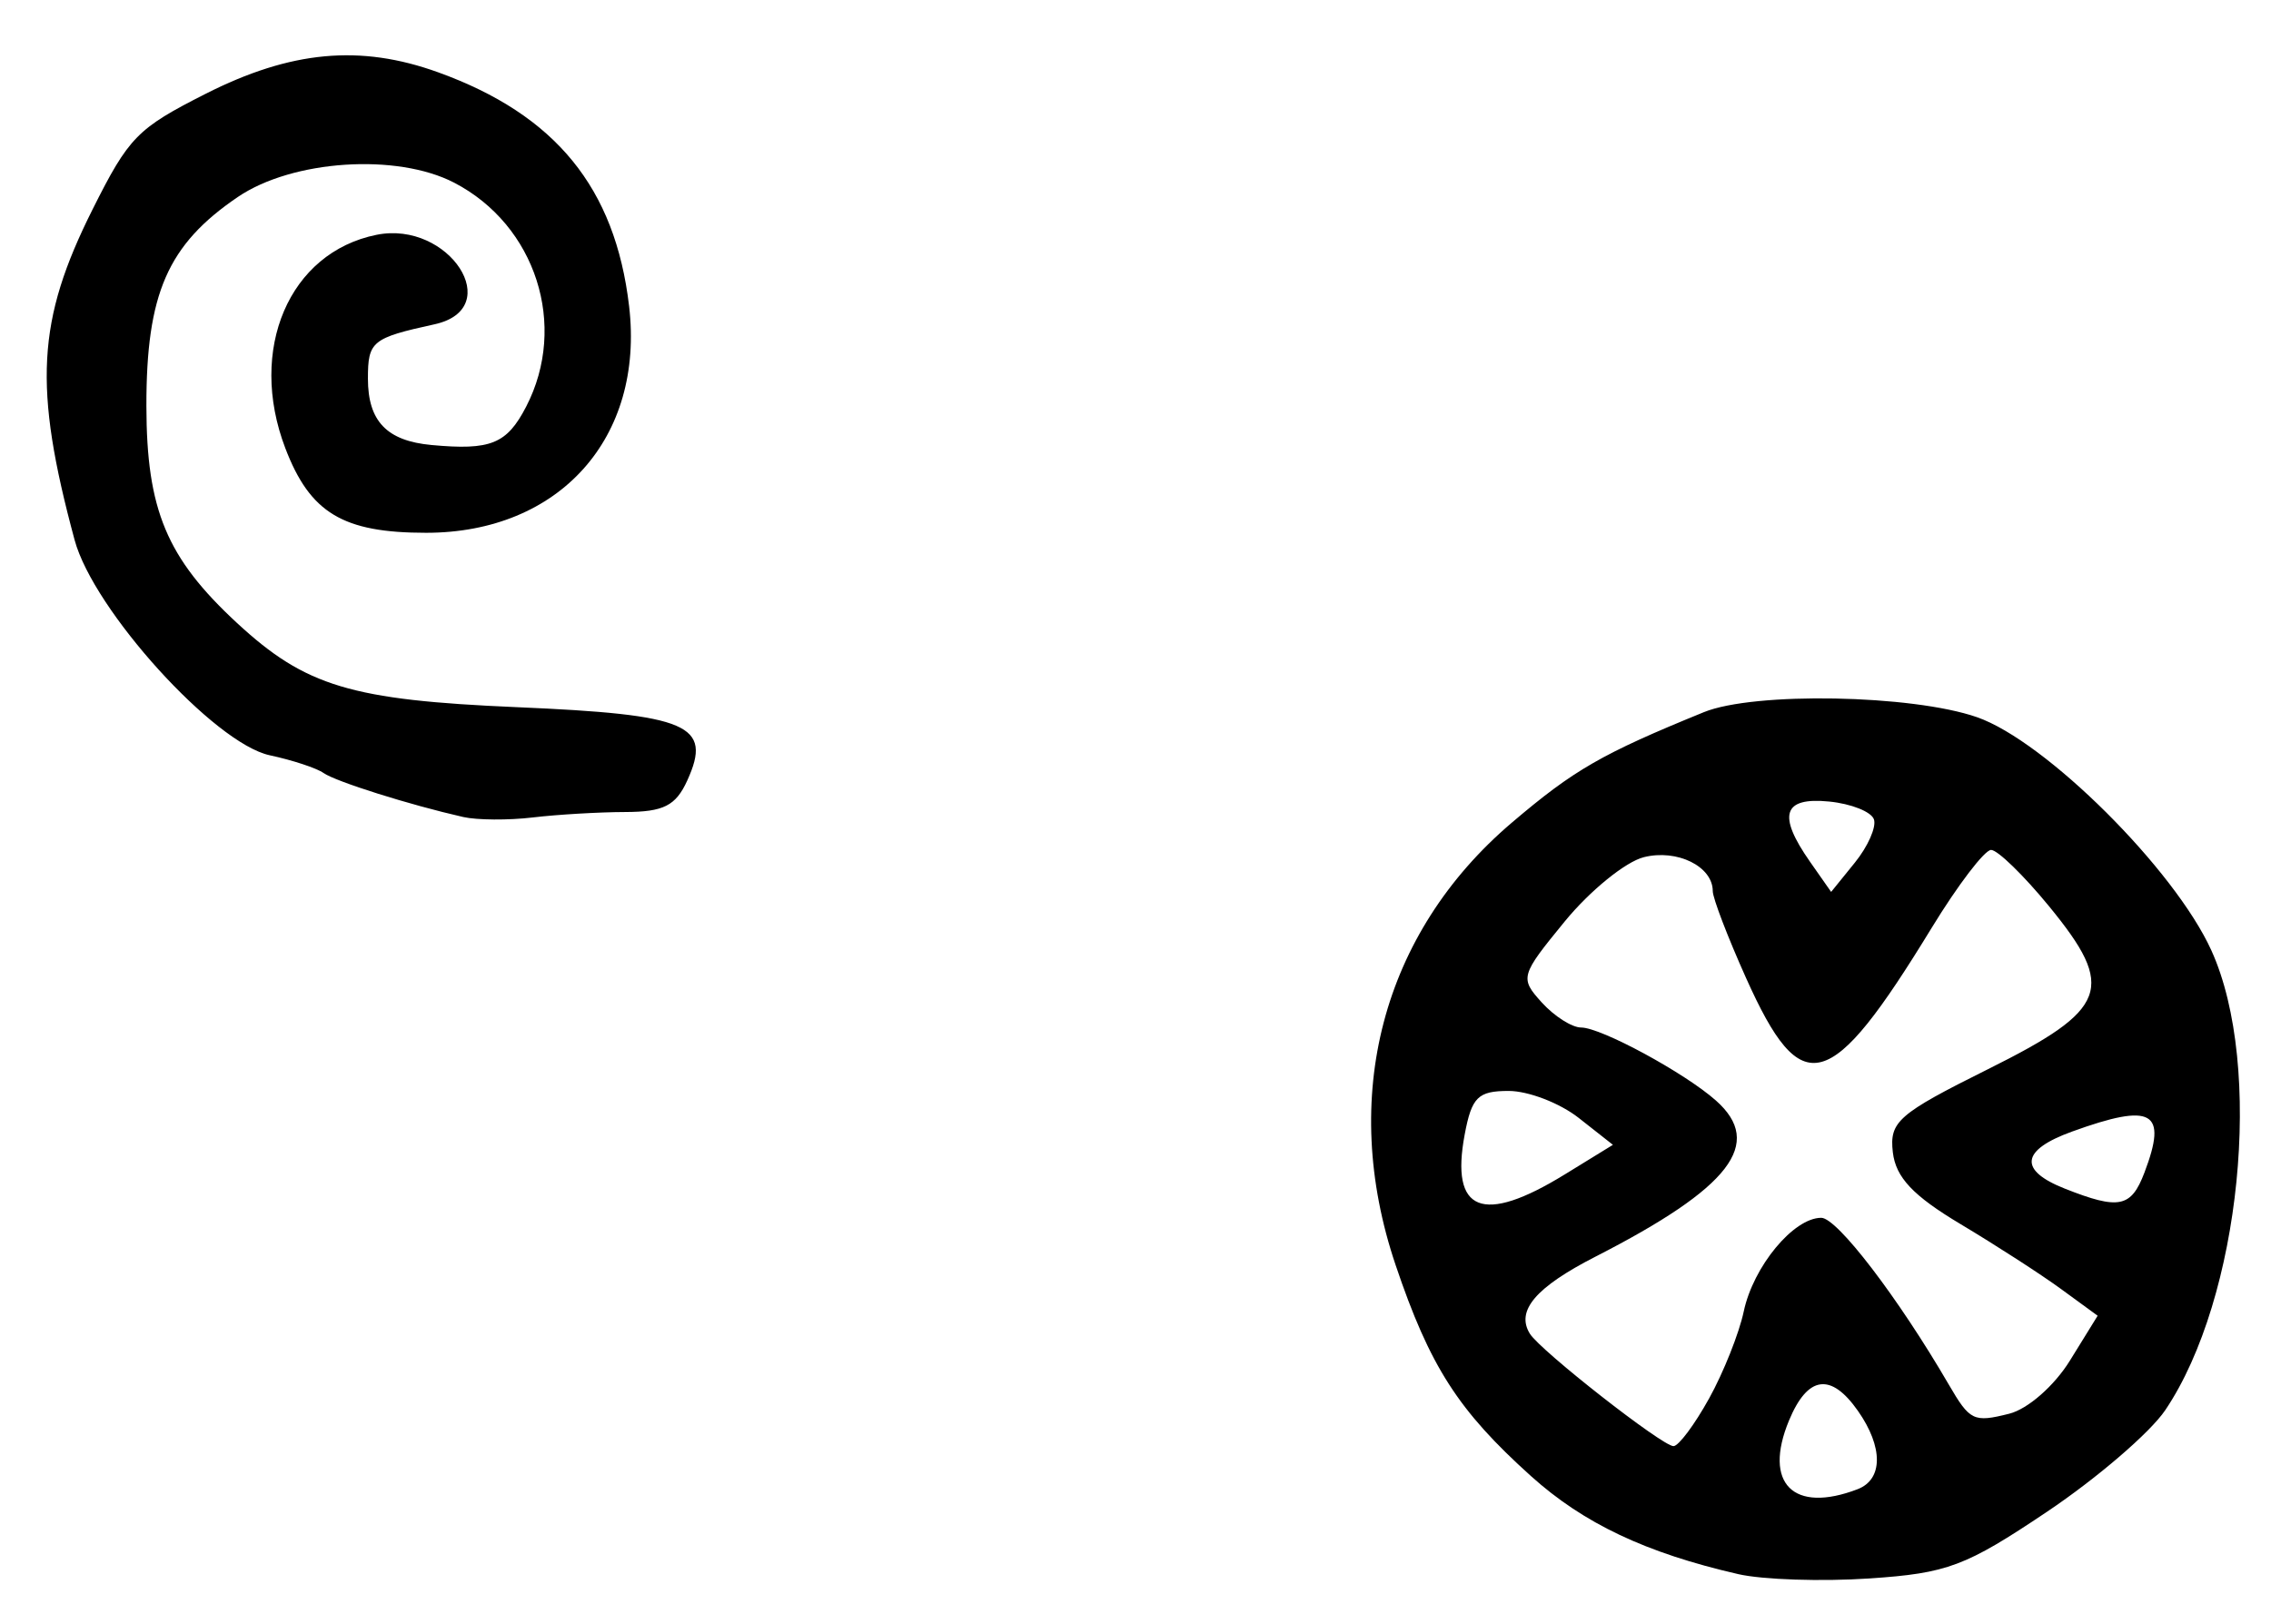 <?xml version="1.0" encoding="UTF-8" standalone="no"?>
<!-- Created with Inkscape (http://www.inkscape.org/) -->

<svg
   version="1.1"
   id="svg173"
   width="238.667"
   height="170.667"
   viewBox="0 0 238.667 170.667"
   xmlns="http://www.w3.org/2000/svg"
   xmlns:svg="http://www.w3.org/2000/svg">
  <defs
     id="defs177" />
  <g
     id="g179">
    <path
       style="fill:#000000;stroke-width:1.333"
       d="m 182.667,165.45 c -9.696,-2.225 -16.242,-5.323 -21.774,-10.304 -7.654,-6.892 -10.625,-11.526 -14.225,-22.184 -5.96,-17.645 -1.436,-34.876 12.205,-46.486 6.54,-5.566 9.454,-7.244 20.19,-11.621 5.286,-2.155 21.879,-1.85 28.706,0.527 7.218,2.514 20.751,15.98 24.627,24.505 5.544,12.194 3.101,36.565 -4.846,48.337 -1.586,2.349 -7.174,7.151 -12.418,10.67 -8.572,5.752 -10.457,6.46 -18.667,7.013 -5.023,0.338 -11.232,0.133 -13.799,-0.456 z m 12.558,-8.926 c 2.682,-1.029 2.696,-4.427 0.034,-8.227 -2.842,-4.057 -5.289,-3.715 -7.248,1.013 -2.739,6.612 0.457,9.808 7.214,7.215 z M 179.61,147 c 1.522,-2.75 3.162,-6.869 3.645,-9.153 1,-4.731 5.233,-9.847 8.147,-9.847 1.669,0 8.081,8.385 13.4,17.525 2.223,3.82 2.611,4.007 6.352,3.068 1.953,-0.49 4.74,-2.929 6.381,-5.585 l 2.914,-4.714 -3.853,-2.813 c -2.119,-1.547 -6.87,-4.616 -10.557,-6.818 -4.991,-2.981 -6.809,-4.911 -7.115,-7.552 -0.373,-3.217 0.557,-4.029 10,-8.731 12.66,-6.304 13.484,-8.5 6.424,-17.117 -2.672,-3.261 -5.416,-5.929 -6.098,-5.929 -0.682,0 -3.492,3.686 -6.244,8.191 -10.694,17.504 -13.657,18.304 -19.506,5.272 C 181.574,98.508 180,94.398 180,93.663 c 0,-2.598 -3.747,-4.444 -7.243,-3.567 -1.924,0.483 -5.663,3.521 -8.31,6.751 -4.667,5.695 -4.74,5.953 -2.423,8.513 1.314,1.452 3.178,2.64 4.142,2.64 2.095,0 10.887,4.763 14.167,7.675 5.094,4.522 1.525,9.151 -12.647,16.402 -6.296,3.221 -8.4,5.689 -6.908,8.104 1.104,1.786 13.918,11.819 15.095,11.819 0.532,0 2.213,-2.25 3.735,-5 z m -15.189,-23.543 5.087,-3.127 -3.6,-2.832 c -1.98,-1.557 -5.292,-2.832 -7.36,-2.832 -3.228,0 -3.881,0.648 -4.619,4.58 -1.528,8.145 1.871,9.509 10.492,4.21 z m 60.946,-0.21 c 2.457,-6.462 0.854,-7.371 -7.605,-4.312 -5.387,1.948 -5.656,4.065 -0.761,6 5.693,2.25 6.967,1.993 8.366,-1.688 z M 196.941,86.131 c -0.264,-0.806 -2.384,-1.653 -4.71,-1.883 -4.858,-0.48 -5.457,1.407 -2.01,6.328 l 2.22,3.17 2.49,-3.075 c 1.37,-1.691 2.274,-3.734 2.01,-4.54 z M 48.667,85.87 C 43.056,84.599 35.278,82.147 34,81.247 33.267,80.731 30.726,79.893 28.353,79.386 22.53,78.141 9.832,64.133 7.841,56.757 3.491,40.644 3.869,33.701 9.733,22 13.541,14.402 14.419,13.504 21.591,9.869 30.569,5.32 37.865,4.643 46.051,7.601 58.382,12.057 64.652,19.737 66.114,32.177 c 1.627,13.84 -7.313,23.823 -21.332,23.823 -8.737,0 -12.195,-2.078 -14.798,-8.893 -3.964,-10.38 0.401,-20.582 9.595,-22.428 7.626,-1.531 13.634,7.753 6.087,9.407 -6.58,1.442 -7,1.785 -7,5.709 0,4.474 1.981,6.543 6.683,6.979 6.228,0.578 7.916,-0.108 9.95,-4.041 4.407,-8.523 1.015,-19.073 -7.566,-23.53 -6.024,-3.129 -16.994,-2.404 -22.742,1.502 -7.373,5.01 -9.624,10.162 -9.606,21.986 0.017,10.9 2.124,15.943 9.522,22.789 7.199,6.661 12,8.106 29.412,8.849 18.081,0.772 20.577,1.847 17.906,7.711 -1.208,2.65 -2.483,3.297 -6.529,3.309 -2.766,0.008 -7.129,0.265 -9.695,0.57 -2.567,0.306 -5.867,0.284 -7.333,-0.048 z"
       id="path946" />
  </g>
</svg>
